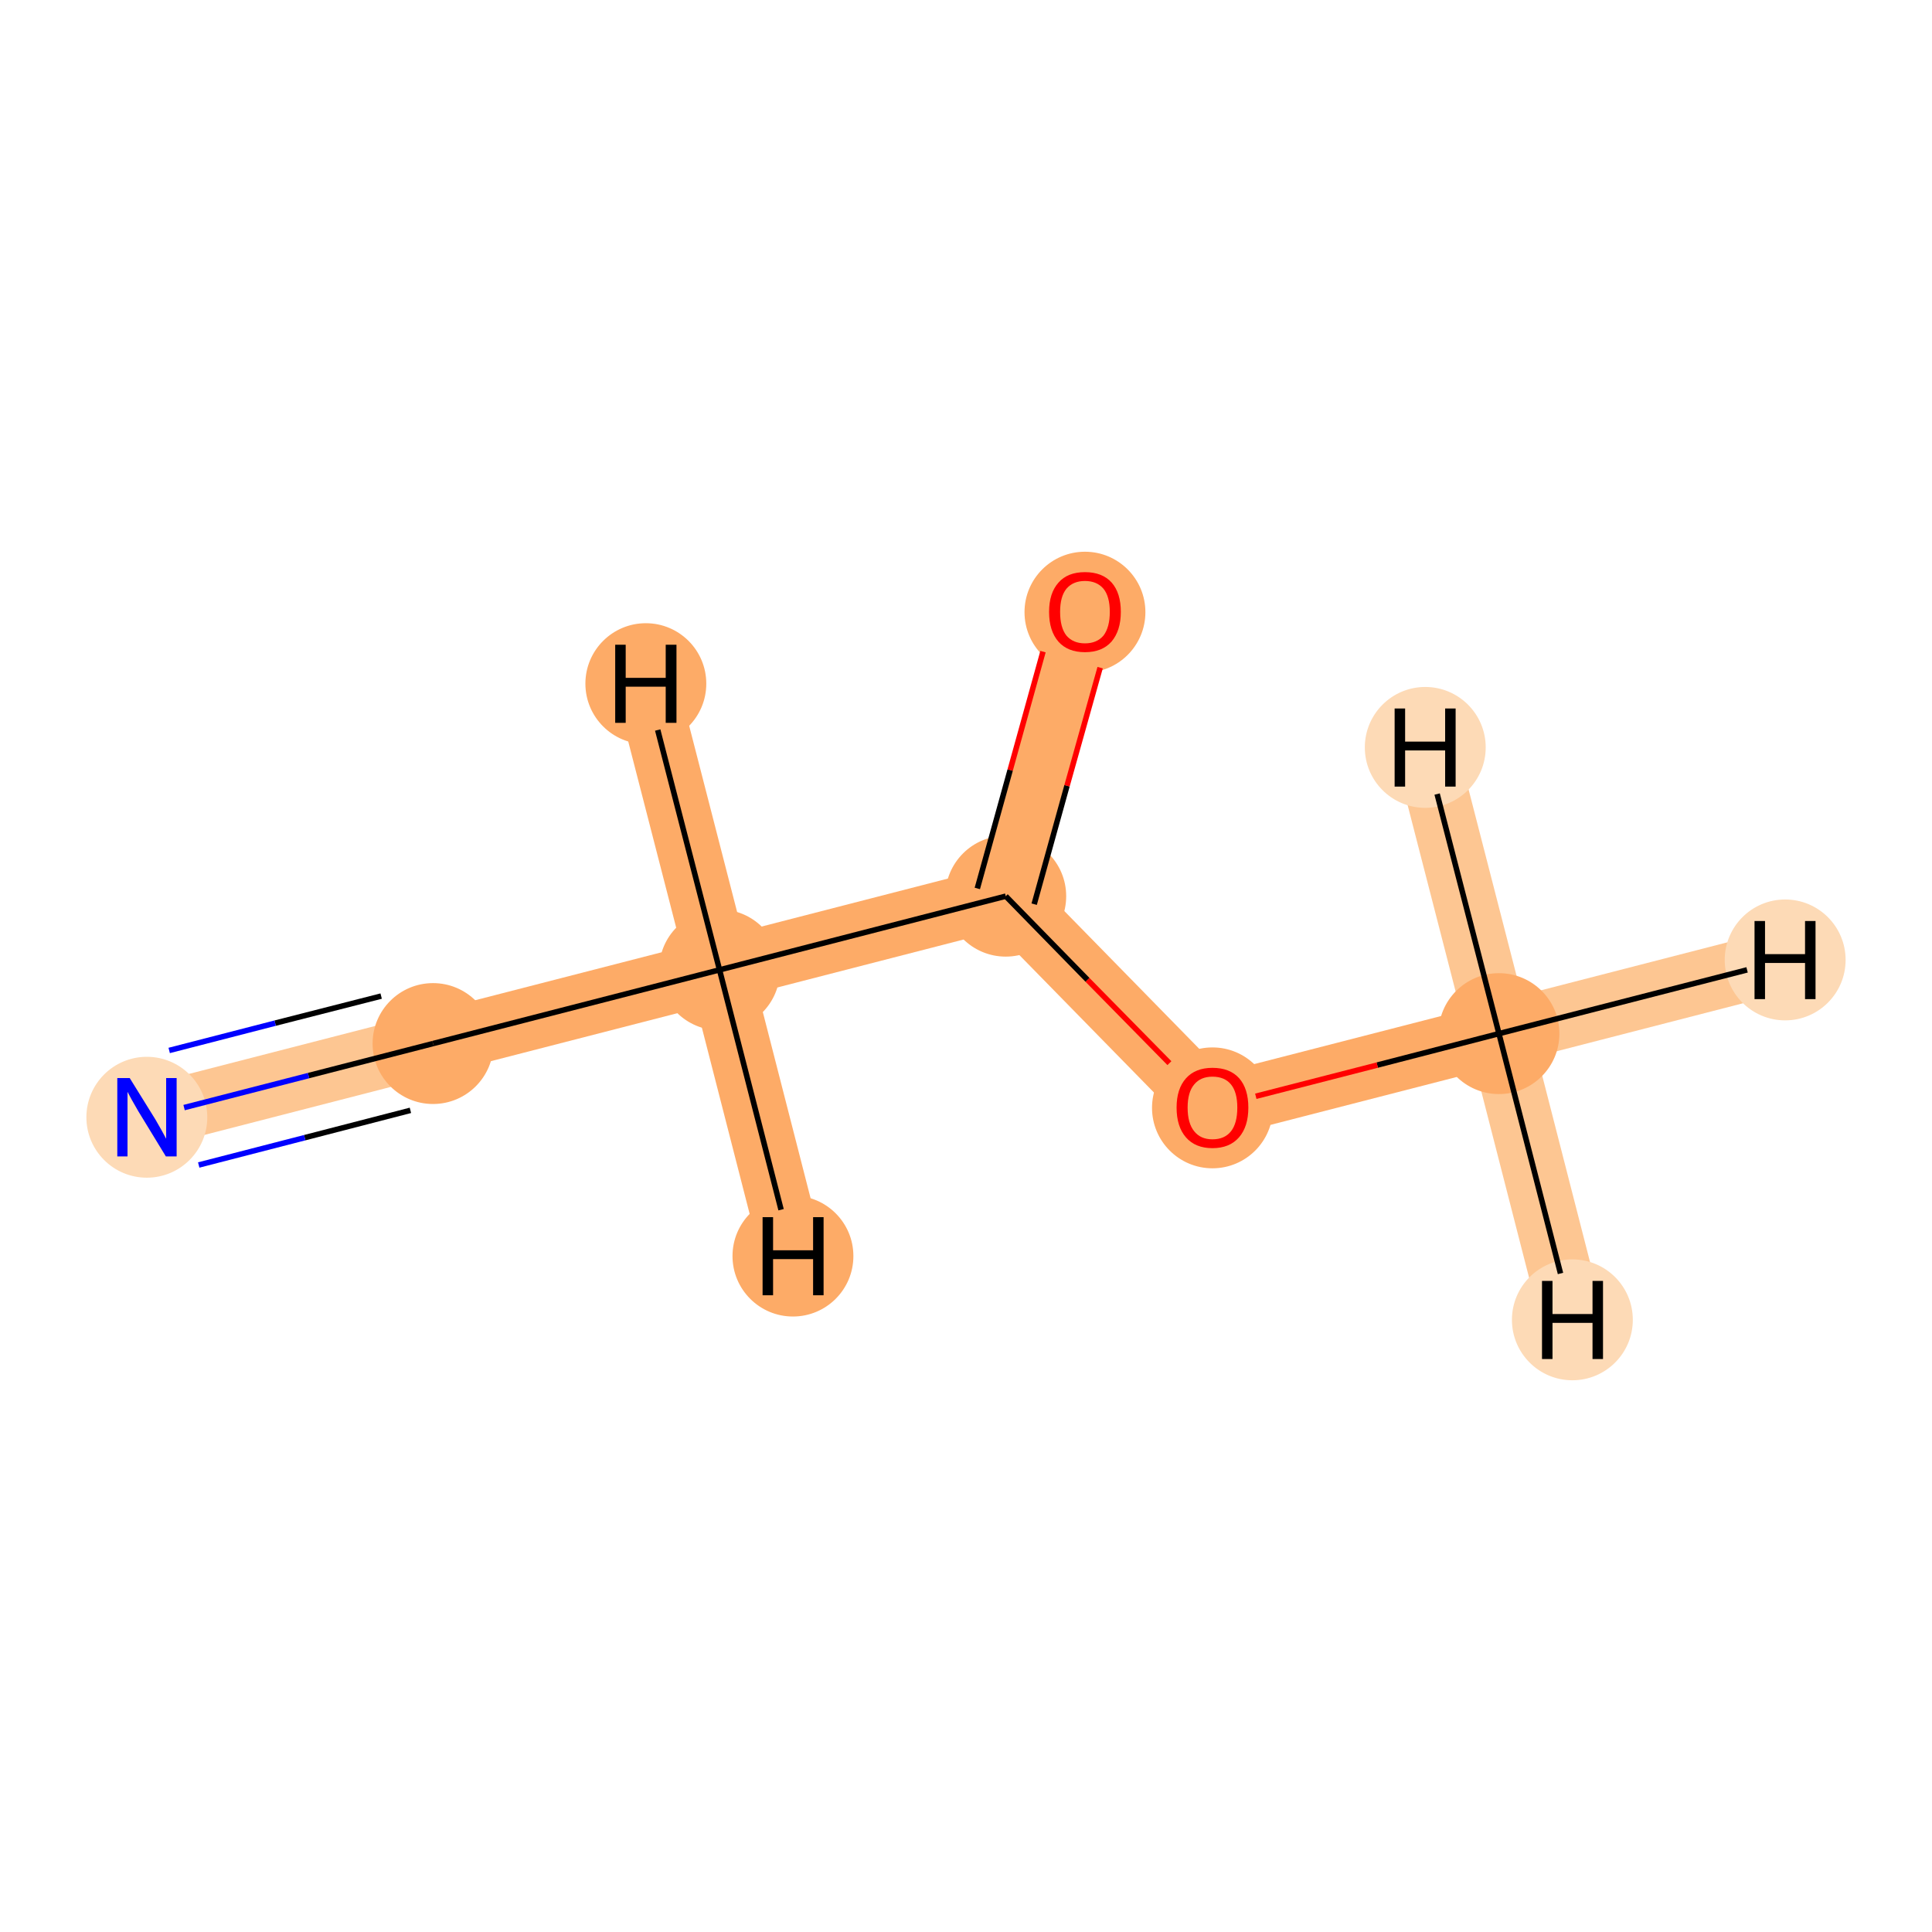 <?xml version='1.0' encoding='iso-8859-1'?>
<svg version='1.1' baseProfile='full'
              xmlns='http://www.w3.org/2000/svg'
                      xmlns:rdkit='http://www.rdkit.org/xml'
                      xmlns:xlink='http://www.w3.org/1999/xlink'
                  xml:space='preserve'
width='700px' height='700px' viewBox='0 0 700 700'>
<!-- END OF HEADER -->
<rect style='opacity:1.0;fill:#FFFFFF;stroke:none' width='700.0' height='700.0' x='0.0' y='0.0'> </rect>
<path d='M 543.1,374.5 L 439.3,401.2' style='fill:none;fill-rule:evenodd;stroke:#FDAB67;stroke-width:22.8px;stroke-linecap:butt;stroke-linejoin:miter;stroke-opacity:1' />
<path d='M 543.1,374.5 L 646.8,347.8' style='fill:none;fill-rule:evenodd;stroke:#FDC692;stroke-width:22.8px;stroke-linecap:butt;stroke-linejoin:miter;stroke-opacity:1' />
<path d='M 543.1,374.5 L 569.7,478.2' style='fill:none;fill-rule:evenodd;stroke:#FDC692;stroke-width:22.8px;stroke-linecap:butt;stroke-linejoin:miter;stroke-opacity:1' />
<path d='M 543.1,374.5 L 516.4,270.8' style='fill:none;fill-rule:evenodd;stroke:#FDC692;stroke-width:22.8px;stroke-linecap:butt;stroke-linejoin:miter;stroke-opacity:1' />
<path d='M 439.3,401.2 L 364.4,324.7' style='fill:none;fill-rule:evenodd;stroke:#FDAB67;stroke-width:22.8px;stroke-linecap:butt;stroke-linejoin:miter;stroke-opacity:1' />
<path d='M 364.4,324.7 L 393.1,221.6' style='fill:none;fill-rule:evenodd;stroke:#FDAB67;stroke-width:22.8px;stroke-linecap:butt;stroke-linejoin:miter;stroke-opacity:1' />
<path d='M 364.4,324.7 L 260.7,351.4' style='fill:none;fill-rule:evenodd;stroke:#FDAB67;stroke-width:22.8px;stroke-linecap:butt;stroke-linejoin:miter;stroke-opacity:1' />
<path d='M 260.7,351.4 L 156.9,378.1' style='fill:none;fill-rule:evenodd;stroke:#FDAB67;stroke-width:22.8px;stroke-linecap:butt;stroke-linejoin:miter;stroke-opacity:1' />
<path d='M 260.7,351.4 L 287.3,455.1' style='fill:none;fill-rule:evenodd;stroke:#FDAB67;stroke-width:22.8px;stroke-linecap:butt;stroke-linejoin:miter;stroke-opacity:1' />
<path d='M 260.7,351.4 L 234.0,247.7' style='fill:none;fill-rule:evenodd;stroke:#FDAB67;stroke-width:22.8px;stroke-linecap:butt;stroke-linejoin:miter;stroke-opacity:1' />
<path d='M 156.9,378.1 L 53.2,404.8' style='fill:none;fill-rule:evenodd;stroke:#FDC692;stroke-width:22.8px;stroke-linecap:butt;stroke-linejoin:miter;stroke-opacity:1' />
<ellipse cx='543.1' cy='374.5' rx='21.4' ry='21.4'  style='fill:#FDAB67;fill-rule:evenodd;stroke:#FDAB67;stroke-width:1.0px;stroke-linecap:butt;stroke-linejoin:miter;stroke-opacity:1' />
<ellipse cx='439.3' cy='401.4' rx='21.4' ry='21.4'  style='fill:#FDAB67;fill-rule:evenodd;stroke:#FDAB67;stroke-width:1.0px;stroke-linecap:butt;stroke-linejoin:miter;stroke-opacity:1' />
<ellipse cx='364.4' cy='324.7' rx='21.4' ry='21.4'  style='fill:#FDAB67;fill-rule:evenodd;stroke:#FDAB67;stroke-width:1.0px;stroke-linecap:butt;stroke-linejoin:miter;stroke-opacity:1' />
<ellipse cx='393.1' cy='221.8' rx='21.4' ry='21.4'  style='fill:#FDAB67;fill-rule:evenodd;stroke:#FDAB67;stroke-width:1.0px;stroke-linecap:butt;stroke-linejoin:miter;stroke-opacity:1' />
<ellipse cx='260.7' cy='351.4' rx='21.4' ry='21.4'  style='fill:#FDAB67;fill-rule:evenodd;stroke:#FDAB67;stroke-width:1.0px;stroke-linecap:butt;stroke-linejoin:miter;stroke-opacity:1' />
<ellipse cx='156.9' cy='378.1' rx='21.4' ry='21.4'  style='fill:#FDAB67;fill-rule:evenodd;stroke:#FDAB67;stroke-width:1.0px;stroke-linecap:butt;stroke-linejoin:miter;stroke-opacity:1' />
<ellipse cx='53.2' cy='404.8' rx='21.4' ry='21.4'  style='fill:#FDDAB6;fill-rule:evenodd;stroke:#FDDAB6;stroke-width:1.0px;stroke-linecap:butt;stroke-linejoin:miter;stroke-opacity:1' />
<ellipse cx='646.8' cy='347.8' rx='21.4' ry='21.4'  style='fill:#FDDAB6;fill-rule:evenodd;stroke:#FDDAB6;stroke-width:1.0px;stroke-linecap:butt;stroke-linejoin:miter;stroke-opacity:1' />
<ellipse cx='569.7' cy='478.2' rx='21.4' ry='21.4'  style='fill:#FDDAB6;fill-rule:evenodd;stroke:#FDDAB6;stroke-width:1.0px;stroke-linecap:butt;stroke-linejoin:miter;stroke-opacity:1' />
<ellipse cx='516.4' cy='270.8' rx='21.4' ry='21.4'  style='fill:#FDDAB6;fill-rule:evenodd;stroke:#FDDAB6;stroke-width:1.0px;stroke-linecap:butt;stroke-linejoin:miter;stroke-opacity:1' />
<ellipse cx='287.3' cy='455.1' rx='21.4' ry='21.4'  style='fill:#FDAB67;fill-rule:evenodd;stroke:#FDAB67;stroke-width:1.0px;stroke-linecap:butt;stroke-linejoin:miter;stroke-opacity:1' />
<ellipse cx='234.0' cy='247.7' rx='21.4' ry='21.4'  style='fill:#FDAB67;fill-rule:evenodd;stroke:#FDAB67;stroke-width:1.0px;stroke-linecap:butt;stroke-linejoin:miter;stroke-opacity:1' />
<path class='bond-0 atom-0 atom-1' d='M 543.1,374.5 L 499.0,385.9' style='fill:none;fill-rule:evenodd;stroke:#000000;stroke-width:2.0px;stroke-linecap:butt;stroke-linejoin:miter;stroke-opacity:1' />
<path class='bond-0 atom-0 atom-1' d='M 499.0,385.9 L 455.0,397.2' style='fill:none;fill-rule:evenodd;stroke:#FF0000;stroke-width:2.0px;stroke-linecap:butt;stroke-linejoin:miter;stroke-opacity:1' />
<path class='bond-6 atom-0 atom-7' d='M 543.1,374.5 L 633.0,351.4' style='fill:none;fill-rule:evenodd;stroke:#000000;stroke-width:2.0px;stroke-linecap:butt;stroke-linejoin:miter;stroke-opacity:1' />
<path class='bond-7 atom-0 atom-8' d='M 543.1,374.5 L 565.4,461.4' style='fill:none;fill-rule:evenodd;stroke:#000000;stroke-width:2.0px;stroke-linecap:butt;stroke-linejoin:miter;stroke-opacity:1' />
<path class='bond-8 atom-0 atom-9' d='M 543.1,374.5 L 520.7,287.7' style='fill:none;fill-rule:evenodd;stroke:#000000;stroke-width:2.0px;stroke-linecap:butt;stroke-linejoin:miter;stroke-opacity:1' />
<path class='bond-1 atom-1 atom-2' d='M 423.7,385.2 L 394.0,355.0' style='fill:none;fill-rule:evenodd;stroke:#FF0000;stroke-width:2.0px;stroke-linecap:butt;stroke-linejoin:miter;stroke-opacity:1' />
<path class='bond-1 atom-1 atom-2' d='M 394.0,355.0 L 364.4,324.7' style='fill:none;fill-rule:evenodd;stroke:#000000;stroke-width:2.0px;stroke-linecap:butt;stroke-linejoin:miter;stroke-opacity:1' />
<path class='bond-2 atom-2 atom-3' d='M 374.7,327.6 L 386.6,284.7' style='fill:none;fill-rule:evenodd;stroke:#000000;stroke-width:2.0px;stroke-linecap:butt;stroke-linejoin:miter;stroke-opacity:1' />
<path class='bond-2 atom-2 atom-3' d='M 386.6,284.7 L 398.6,241.9' style='fill:none;fill-rule:evenodd;stroke:#FF0000;stroke-width:2.0px;stroke-linecap:butt;stroke-linejoin:miter;stroke-opacity:1' />
<path class='bond-2 atom-2 atom-3' d='M 354.1,321.9 L 366.0,279.0' style='fill:none;fill-rule:evenodd;stroke:#000000;stroke-width:2.0px;stroke-linecap:butt;stroke-linejoin:miter;stroke-opacity:1' />
<path class='bond-2 atom-2 atom-3' d='M 366.0,279.0 L 377.9,236.1' style='fill:none;fill-rule:evenodd;stroke:#FF0000;stroke-width:2.0px;stroke-linecap:butt;stroke-linejoin:miter;stroke-opacity:1' />
<path class='bond-3 atom-2 atom-4' d='M 364.4,324.7 L 260.7,351.4' style='fill:none;fill-rule:evenodd;stroke:#000000;stroke-width:2.0px;stroke-linecap:butt;stroke-linejoin:miter;stroke-opacity:1' />
<path class='bond-4 atom-4 atom-5' d='M 260.7,351.4 L 156.9,378.1' style='fill:none;fill-rule:evenodd;stroke:#000000;stroke-width:2.0px;stroke-linecap:butt;stroke-linejoin:miter;stroke-opacity:1' />
<path class='bond-9 atom-4 atom-10' d='M 260.7,351.4 L 283.0,438.3' style='fill:none;fill-rule:evenodd;stroke:#000000;stroke-width:2.0px;stroke-linecap:butt;stroke-linejoin:miter;stroke-opacity:1' />
<path class='bond-10 atom-4 atom-11' d='M 260.7,351.4 L 238.3,264.5' style='fill:none;fill-rule:evenodd;stroke:#000000;stroke-width:2.0px;stroke-linecap:butt;stroke-linejoin:miter;stroke-opacity:1' />
<path class='bond-5 atom-5 atom-6' d='M 156.9,378.1 L 111.8,389.7' style='fill:none;fill-rule:evenodd;stroke:#000000;stroke-width:2.0px;stroke-linecap:butt;stroke-linejoin:miter;stroke-opacity:1' />
<path class='bond-5 atom-5 atom-6' d='M 111.8,389.7 L 66.7,401.3' style='fill:none;fill-rule:evenodd;stroke:#0000FF;stroke-width:2.0px;stroke-linecap:butt;stroke-linejoin:miter;stroke-opacity:1' />
<path class='bond-5 atom-5 atom-6' d='M 138.1,360.9 L 99.7,370.7' style='fill:none;fill-rule:evenodd;stroke:#000000;stroke-width:2.0px;stroke-linecap:butt;stroke-linejoin:miter;stroke-opacity:1' />
<path class='bond-5 atom-5 atom-6' d='M 99.7,370.7 L 61.3,380.6' style='fill:none;fill-rule:evenodd;stroke:#0000FF;stroke-width:2.0px;stroke-linecap:butt;stroke-linejoin:miter;stroke-opacity:1' />
<path class='bond-5 atom-5 atom-6' d='M 148.7,402.3 L 110.4,412.2' style='fill:none;fill-rule:evenodd;stroke:#000000;stroke-width:2.0px;stroke-linecap:butt;stroke-linejoin:miter;stroke-opacity:1' />
<path class='bond-5 atom-5 atom-6' d='M 110.4,412.2 L 72.0,422.1' style='fill:none;fill-rule:evenodd;stroke:#0000FF;stroke-width:2.0px;stroke-linecap:butt;stroke-linejoin:miter;stroke-opacity:1' />
<path  class='atom-1' d='M 426.3 401.3
Q 426.3 394.5, 429.7 390.7
Q 433.1 386.9, 439.3 386.9
Q 445.6 386.9, 449.0 390.7
Q 452.3 394.5, 452.3 401.3
Q 452.3 408.2, 448.9 412.1
Q 445.5 416.0, 439.3 416.0
Q 433.1 416.0, 429.7 412.1
Q 426.3 408.2, 426.3 401.3
M 439.3 412.8
Q 443.7 412.8, 446.0 409.9
Q 448.3 407.0, 448.3 401.3
Q 448.3 395.7, 446.0 392.9
Q 443.7 390.1, 439.3 390.1
Q 435.0 390.1, 432.7 392.9
Q 430.3 395.7, 430.3 401.3
Q 430.3 407.0, 432.7 409.9
Q 435.0 412.8, 439.3 412.8
' fill='#FF0000'/>
<path  class='atom-3' d='M 380.1 221.7
Q 380.1 214.9, 383.5 211.1
Q 386.8 207.3, 393.1 207.3
Q 399.4 207.3, 402.8 211.1
Q 406.1 214.9, 406.1 221.7
Q 406.1 228.5, 402.7 232.5
Q 399.3 236.3, 393.1 236.3
Q 386.9 236.3, 383.5 232.5
Q 380.1 228.6, 380.1 221.7
M 393.1 233.1
Q 397.4 233.1, 399.8 230.3
Q 402.1 227.3, 402.1 221.7
Q 402.1 216.1, 399.8 213.3
Q 397.4 210.5, 393.1 210.5
Q 388.8 210.5, 386.4 213.3
Q 384.1 216.1, 384.1 221.7
Q 384.1 227.4, 386.4 230.3
Q 388.8 233.1, 393.1 233.1
' fill='#FF0000'/>
<path  class='atom-6' d='M 47.0 390.6
L 56.3 405.6
Q 57.2 407.1, 58.7 409.8
Q 60.1 412.5, 60.2 412.6
L 60.2 390.6
L 64.0 390.6
L 64.0 419.0
L 60.1 419.0
L 50.1 402.6
Q 49.0 400.6, 47.7 398.4
Q 46.5 396.2, 46.2 395.6
L 46.2 419.0
L 42.5 419.0
L 42.5 390.6
L 47.0 390.6
' fill='#0000FF'/>
<path  class='atom-7' d='M 635.7 333.7
L 639.5 333.7
L 639.5 345.7
L 654.0 345.7
L 654.0 333.7
L 657.8 333.7
L 657.8 362.0
L 654.0 362.0
L 654.0 348.9
L 639.5 348.9
L 639.5 362.0
L 635.7 362.0
L 635.7 333.7
' fill='#000000'/>
<path  class='atom-8' d='M 558.7 464.1
L 562.5 464.1
L 562.5 476.1
L 577.0 476.1
L 577.0 464.1
L 580.8 464.1
L 580.8 492.4
L 577.0 492.4
L 577.0 479.3
L 562.5 479.3
L 562.5 492.4
L 558.7 492.4
L 558.7 464.1
' fill='#000000'/>
<path  class='atom-9' d='M 505.3 256.7
L 509.1 256.7
L 509.1 268.7
L 523.6 268.7
L 523.6 256.7
L 527.4 256.7
L 527.4 285.0
L 523.6 285.0
L 523.6 271.9
L 509.1 271.9
L 509.1 285.0
L 505.3 285.0
L 505.3 256.7
' fill='#000000'/>
<path  class='atom-10' d='M 276.3 441.0
L 280.1 441.0
L 280.1 453.0
L 294.6 453.0
L 294.6 441.0
L 298.4 441.0
L 298.4 469.3
L 294.6 469.3
L 294.6 456.2
L 280.1 456.2
L 280.1 469.3
L 276.3 469.3
L 276.3 441.0
' fill='#000000'/>
<path  class='atom-11' d='M 222.9 233.6
L 226.7 233.6
L 226.7 245.6
L 241.2 245.6
L 241.2 233.6
L 245.1 233.6
L 245.1 261.9
L 241.2 261.9
L 241.2 248.8
L 226.7 248.8
L 226.7 261.9
L 222.9 261.9
L 222.9 233.6
' fill='#000000'/>
</svg>
